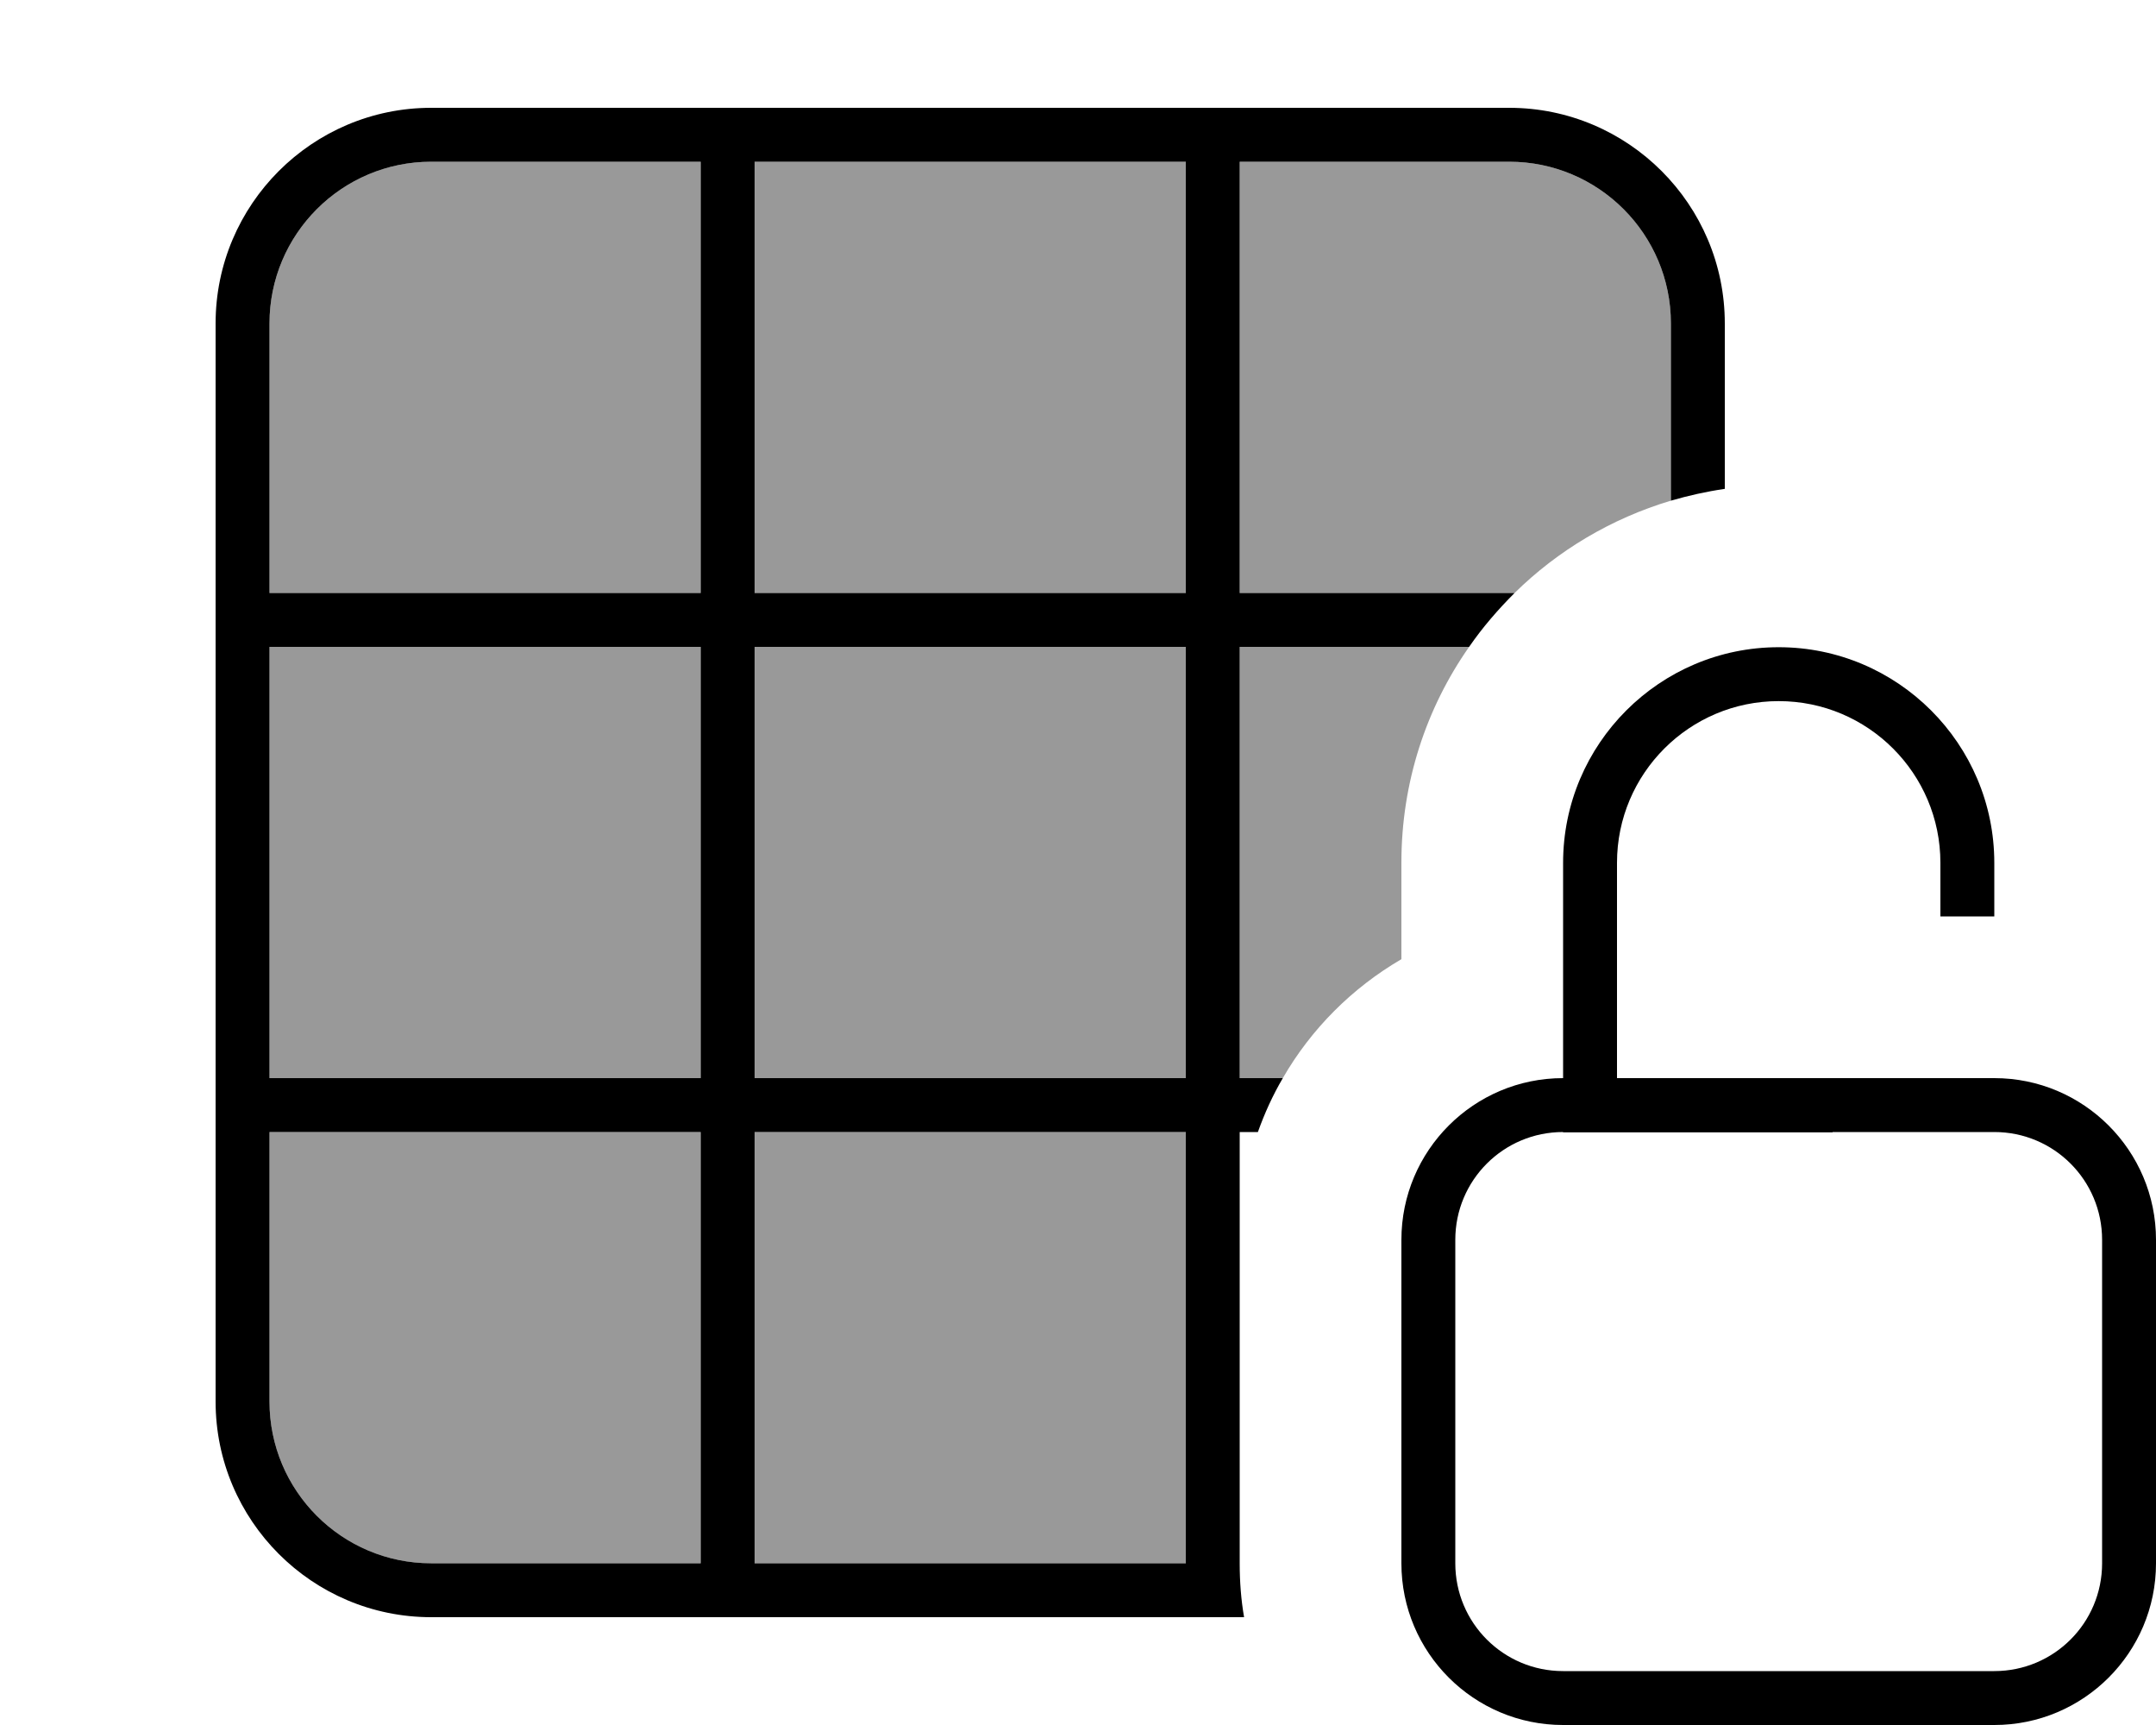 <svg xmlns="http://www.w3.org/2000/svg" viewBox="0 0 640 512"><!--! Font Awesome Pro 7.0.0 by @fontawesome - https://fontawesome.com License - https://fontawesome.com/license (Commercial License) Copyright 2025 Fonticons, Inc. --><path opacity=".4" fill="currentColor" d="M80 96l0 80 128 0 0-128-80 0c-26.5 0-48 21.5-48 48zm0 96l0 128 128 0 0-128-128 0zm0 144l0 80c0 26.5 21.5 48 48 48l80 0 0-128-128 0zM224 48l0 128 128 0 0-128-128 0zm0 144l0 128 128 0 0-128-128 0zm0 144l0 128 128 0 0-128-128 0zM368 48l0 128 81.6 0c12.8-12.6 28.7-22.1 46.4-27.4L496 96c0-26.5-21.5-48-48-48l-80 0zm0 144l0 128 12.8 0c8.4-14.6 20.6-26.8 35.2-35.3l0-28.7c0-23.8 7.4-45.9 20.1-64L368 192z"/><path fill="currentColor" d="M368 48l80 0c26.5 0 48 21.5 48 48l0 52.6c5.2-1.5 10.5-2.7 16-3.5L512 96c0-35.3-28.7-64-64-64L128 32C92.7 32 64 60.7 64 96l0 320c0 35.3 28.7 64 64 64l241.3 0c-.9-5.2-1.3-10.5-1.3-16l0-128 5.4 0c2-5.6 4.4-10.9 7.4-16l-12.8 0 0-128 68.1 0c4-5.8 8.6-11.1 13.5-16l-81.6 0 0-128zm-16 0l0 128-128 0 0-128 128 0zM208 48l0 128-128 0 0-80c0-26.5 21.5-48 48-48l80 0zM80 192l128 0 0 128-128 0 0-128zm0 144l128 0 0 128-80 0c-26.5 0-48-21.5-48-48l0-80zM224 464l0-128 128 0 0 128-128 0zm0-144l0-128 128 0 0 128-128 0zm352-48l16 0 0-15.9c0-35.3-28.7-64-64-64s-64 28.7-64 64l0 63.9c-26.5 0-48 21.5-48 48l0 96c0 26.5 21.5 48 48 48l128 0c26.5 0 48-21.5 48-48l0-96c0-26.5-21.5-48-48-48l-112 0 0-63.9c0-26.5 21.5-48 48-48s48 21.5 48 48l0 15.9zM432 368c0-17.7 14.3-32 32-32l0 .1 80 0 0-.1 48 0c17.7 0 32 14.3 32 32l0 96c0 17.7-14.3 32-32 32l-128 0c-17.7 0-32-14.3-32-32l0-96z"/></svg>